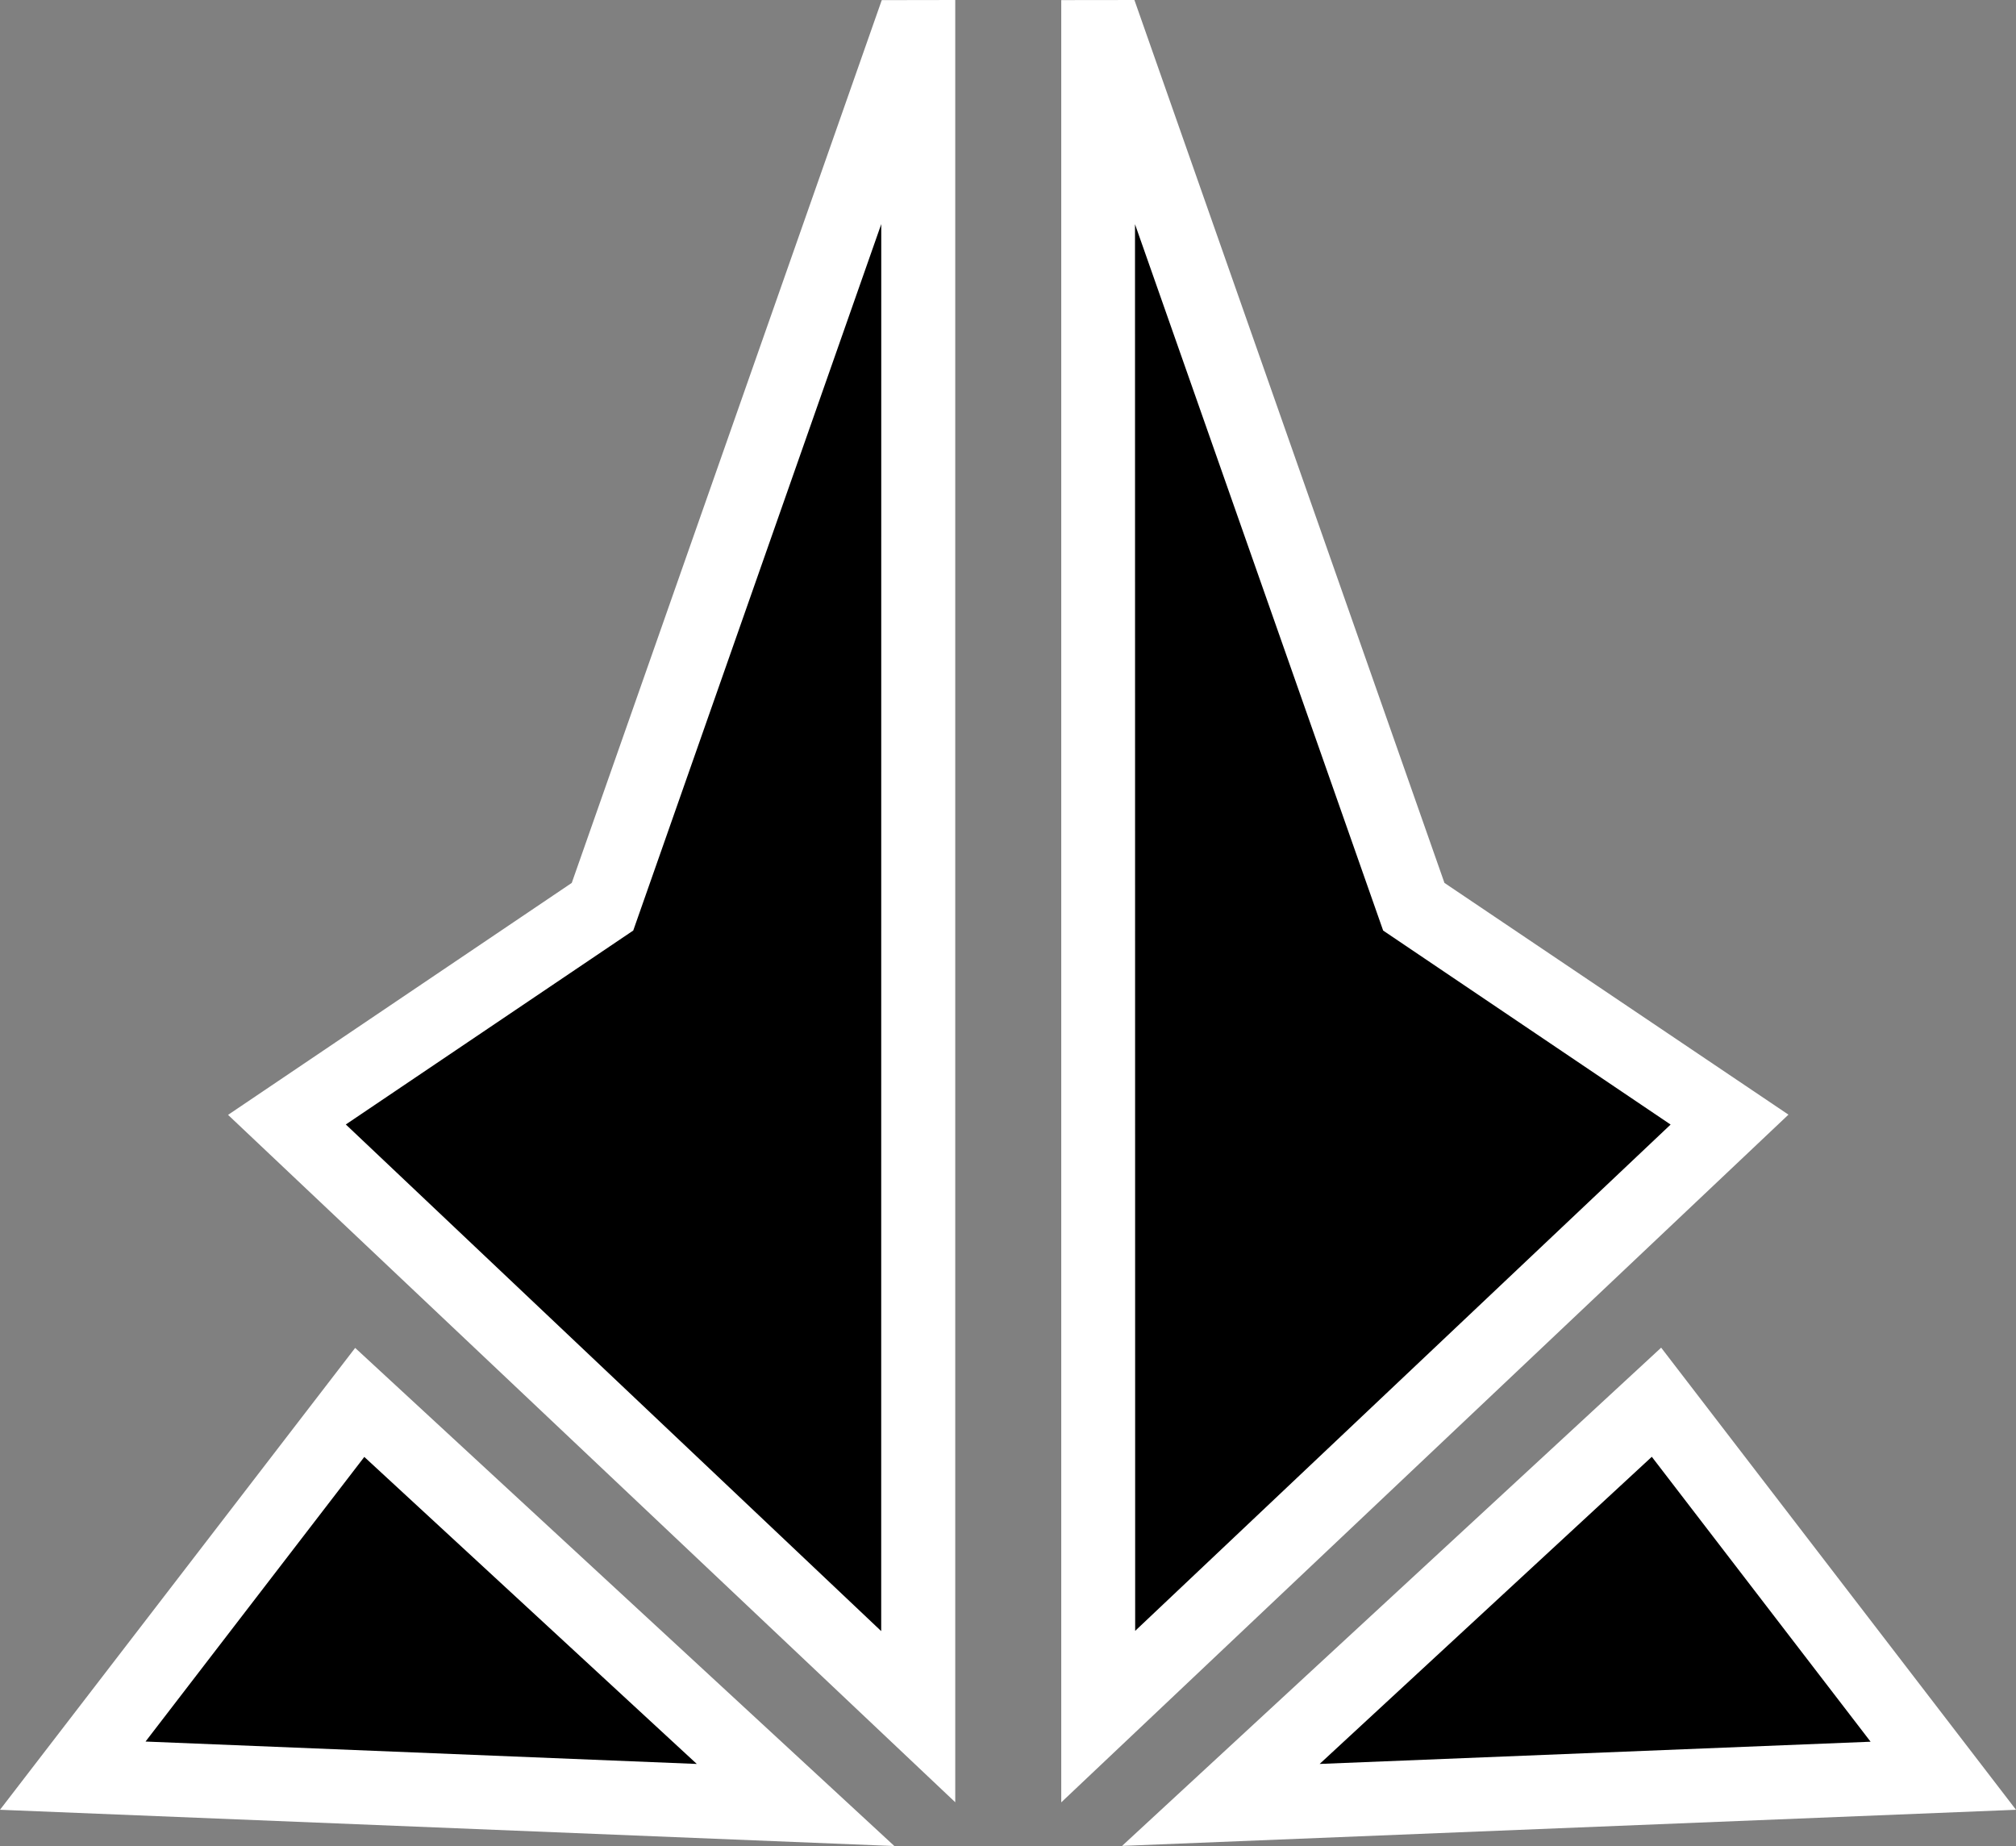 <svg xmlns="http://www.w3.org/2000/svg" width="327.648" height="300"><rect width="100%" height="100%" fill="#808080" stroke="none"/><path fill="#fff" d="m182.361 299.979 145.287-5.871-57.67-75.099zM0 294.107 145.356 300l-87.633-80.951Zm172.478-1.205 118.189-111.76-55.91-37.659L184.37.001l-11.891.015ZM92.924 143.483l-55.86 37.695 118.187 111.708V0l-11.944.02z"/><path d="m268.458 236.744-53.985 49.914 89.544-3.611zm-209.249.021L23.653 283.02l89.594 3.64zm212.305-54.012-46.719-31.528-40.33-114.79.026 228.597zm-128.299 82.319.009-228.655-40.308 114.804-46.714 31.517z"/></svg>